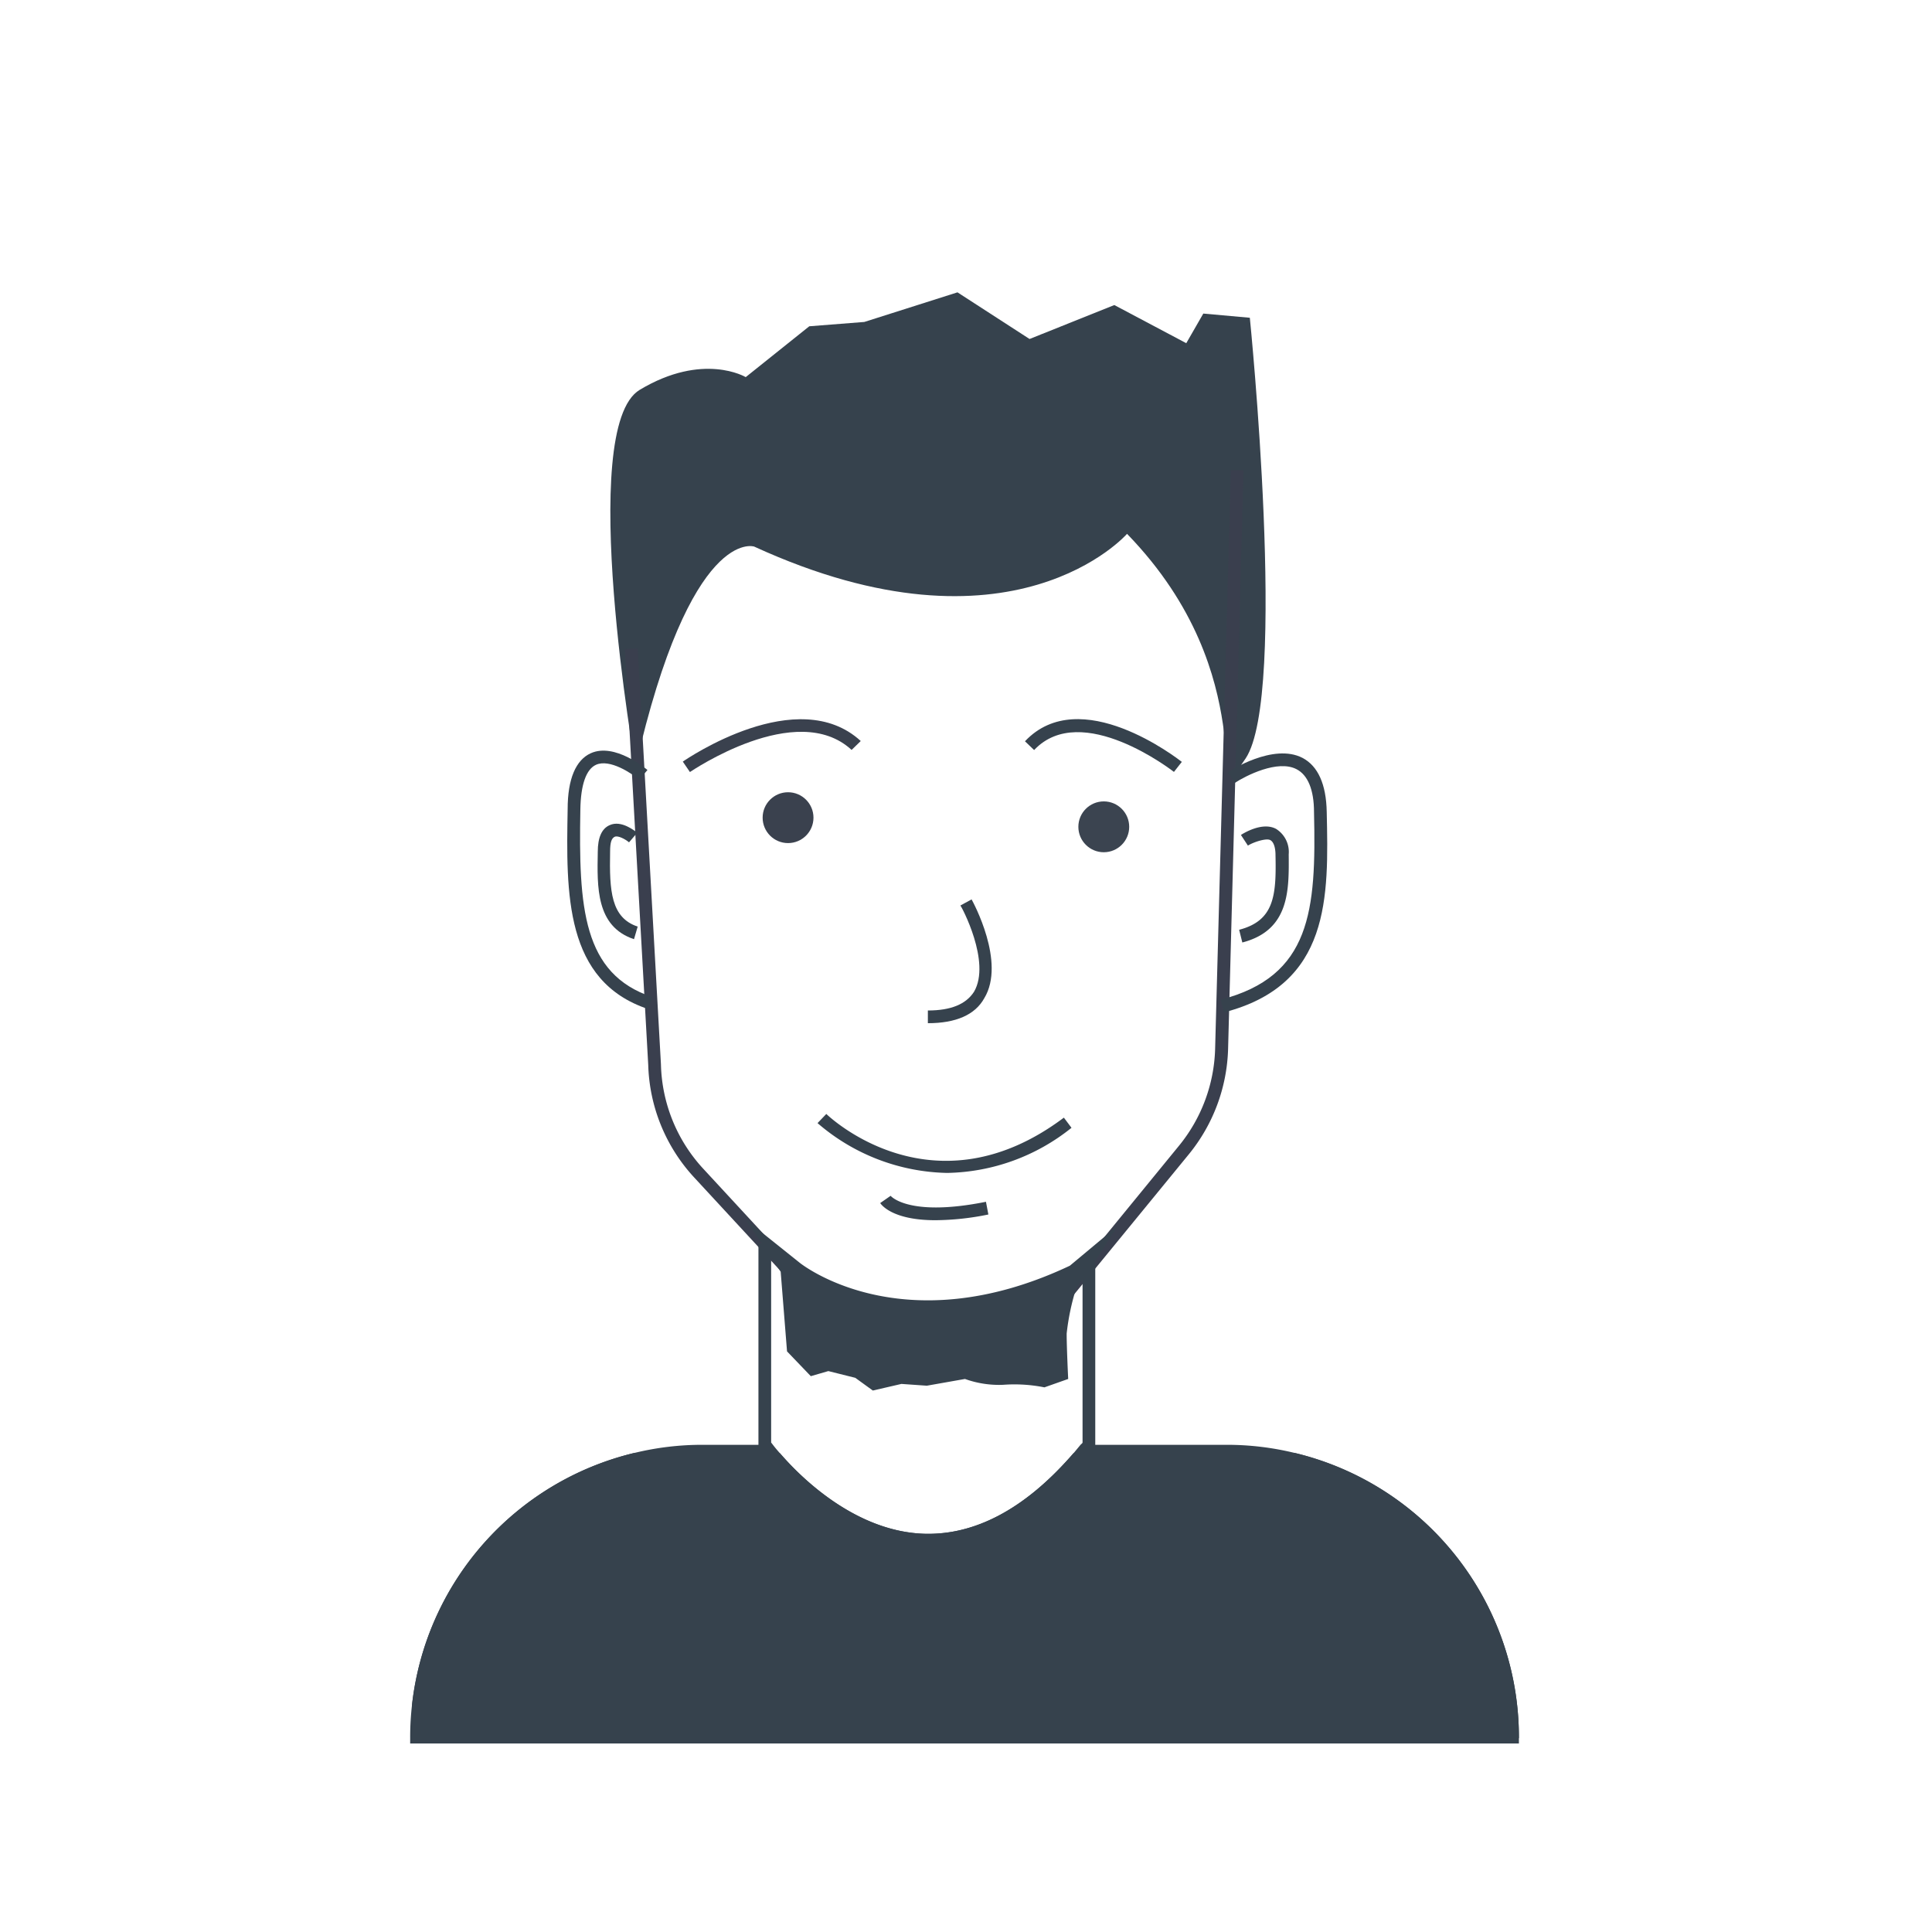 <svg xmlns="http://www.w3.org/2000/svg" viewBox="0 0 152 152"><defs><style>.cls-1{fill:#fff;}.cls-2{fill:#36424d;}.cls-3{fill:#3a3f4e;}.cls-4{fill:none;}.cls-5{fill:#3a414e;}.cls-6{fill:#3b4450;}</style></defs><title>Asset 1</title><g id="Layer_2" data-name="Layer 2"><g id="Layer_1-2" data-name="Layer 1"><rect class="cls-1" width="152" height="152"/><path class="cls-2" d="M50,60.33s-4.67-26.66.33-29.66,8.34-1,8.34-1l5-4L68,25.33,75.33,23,81,26.67,87.67,24l5.66,3,1.34-2.33,3.66.33s3,29.67-.33,34.67S99.67,53.33,88.67,42c0,0-9,10.33-29.34,1C59.33,43,54.33,41.33,50,60.33Z"/><path class="cls-3" d="M70.65,106.08a8.25,8.25,0,0,1-6.06-2.65l-10-10.82A13.6,13.6,0,0,1,51,83.79L49.17,51.07l1-.06L52,83.74a12.52,12.52,0,0,0,3.31,8.19l10,10.82a7.24,7.24,0,0,0,5.49,2.33l6.64-.16a7.16,7.16,0,0,0,5.39-2.64l9.92-12.13a12.59,12.59,0,0,0,2.85-7.64L96.83,37l1,0L96.62,82.53a13.71,13.71,0,0,1-3.07,8.26l-9.93,12.13a8.18,8.18,0,0,1-6.14,3l-6.63.16Z"/><path class="cls-2" d="M74.52,92.28a16.06,16.06,0,0,1-10.2-3.92l.69-.72c.34.33,8.5,7.94,18.69.29l.6.8A16.06,16.06,0,0,1,74.52,92.28Z"/><path class="cls-2" d="M73.59,96c-3.32,0-4.22-1.17-4.34-1.35l.82-.57s1.38,1.7,7.5.47l.19,1A21.3,21.3,0,0,1,73.59,96Z"/><path class="cls-4" d="M77,69.33s6.33,11.34-2.67,11.34S70.67,80,70.67,80"/><path class="cls-2" d="M73,80.5v-1c1.83,0,3-.5,3.63-1.47,1.37-2.34-1-6.74-1.07-6.79l.88-.48c.11.2,2.71,4.95,1,7.77C76.72,79.84,75.21,80.5,73,80.5Z"/><path class="cls-5" d="M54.28,60.74l-.56-.82c.36-.25,9.05-6.17,14-1.62L67,59C62.67,55,54.37,60.69,54.28,60.74Z"/><path class="cls-2" d="M92.36,60.73c-.08-.06-7.28-5.67-11-1.72l-.72-.69c4.34-4.61,12,1.36,12.34,1.62Z"/><circle class="cls-5" cx="62" cy="64.33" r="2"/><circle class="cls-6" cx="86.84" cy="65.05" r="2"/><path class="cls-2" d="M51,79.39c-6.58-2.19-6.46-9.07-6.34-15.73,0-2.39.65-3.87,1.82-4.4,1.88-.85,4.35,1.23,4.46,1.32l-.65.76c-.58-.49-2.32-1.66-3.4-1.17-.77.35-1.2,1.56-1.23,3.51-.14,7.73.19,12.94,5.65,14.76Z"/><path class="cls-2" d="M49.88,73.89c-3-1-2.9-4.11-2.85-6.87q0-1.69.93-2.1c.94-.43,2,.48,2.18.59l-.65.76c-.31-.26-.87-.55-1.12-.44S48,66.25,48,67c-.06,3.11.07,5.2,2.17,5.9Z"/><path class="cls-2" d="M96.29,79.65l-.25-1c7.1-1.84,7.52-7,7.34-14.75,0-1.79-.5-2.93-1.37-3.38-1.48-.78-4,.51-4.87,1.08l-.55-.84c.14-.09,3.58-2.33,5.89-1.13,1.21.64,1.86,2.07,1.9,4.25C104.53,70.58,104.69,77.48,96.29,79.65Z"/><path class="cls-2" d="M97.74,74.15l-.25-1c2.77-.72,2.93-2.7,2.86-5.89,0-.44-.09-1-.42-1.17s-1.38.19-1.75.44l-.55-.84c.17-.11,1.67-1.06,2.76-.48a2.14,2.14,0,0,1,1,2C101.41,70,101.48,73.18,97.74,74.15Z"/><path class="cls-2" d="M62.92,99.35s8,6.49,21.25.23l3.75-3.13L85.67,100l-1,1.35a18.51,18.51,0,0,0-.75,3.57c0,1.12.12,3.57.12,3.57l-1.87.66a12,12,0,0,0-3.25-.2,7.93,7.93,0,0,1-3-.46l-3,.53-2-.14-2.25.52-1.38-1-2.12-.53-1.38.4-1.87-1.95-.5-6.27-2.75-4.1Z"/><path class="cls-2" d="M101.86,114.31a22.54,22.54,0,0,0-5.36-.64H86.17V99.34h-1v14.14c0,.07-.11.13-.16.19l-.53.64-.32.36c-3.64,4.09-7.48,6.1-11.4,6-5.15-.14-9.25-3.94-11.1-6l-.32-.36c-.23-.26-.41-.48-.53-.64l-.14-.18V97.84h-1v15.83h-4.4a22.54,22.54,0,0,0-5.36.64,23,23,0,0,0-17.49,19.78,22.06,22.06,0,0,0-.15,2.58v.5H119.5v-.5A23,23,0,0,0,101.86,114.31Zm-46.59.36h5.06c1.55,1.89,6.17,6.82,12.39,7h.34c4.34,0,8.51-2.35,12.42-7h11a22,22,0,0,1,22,21.5H33.28A22,22,0,0,1,55.27,114.67Z"/><path class="cls-2" d="M119.5,136.67v.08H32.42v-2.66a23,23,0,0,1,17.49-19.78H61.34l.32.36c1.85,2.06,6,5.86,11.1,6,3.92.1,7.76-1.91,11.4-6l.32-.36h17.38A23,23,0,0,1,119.5,136.67Z"/></g></g></svg>